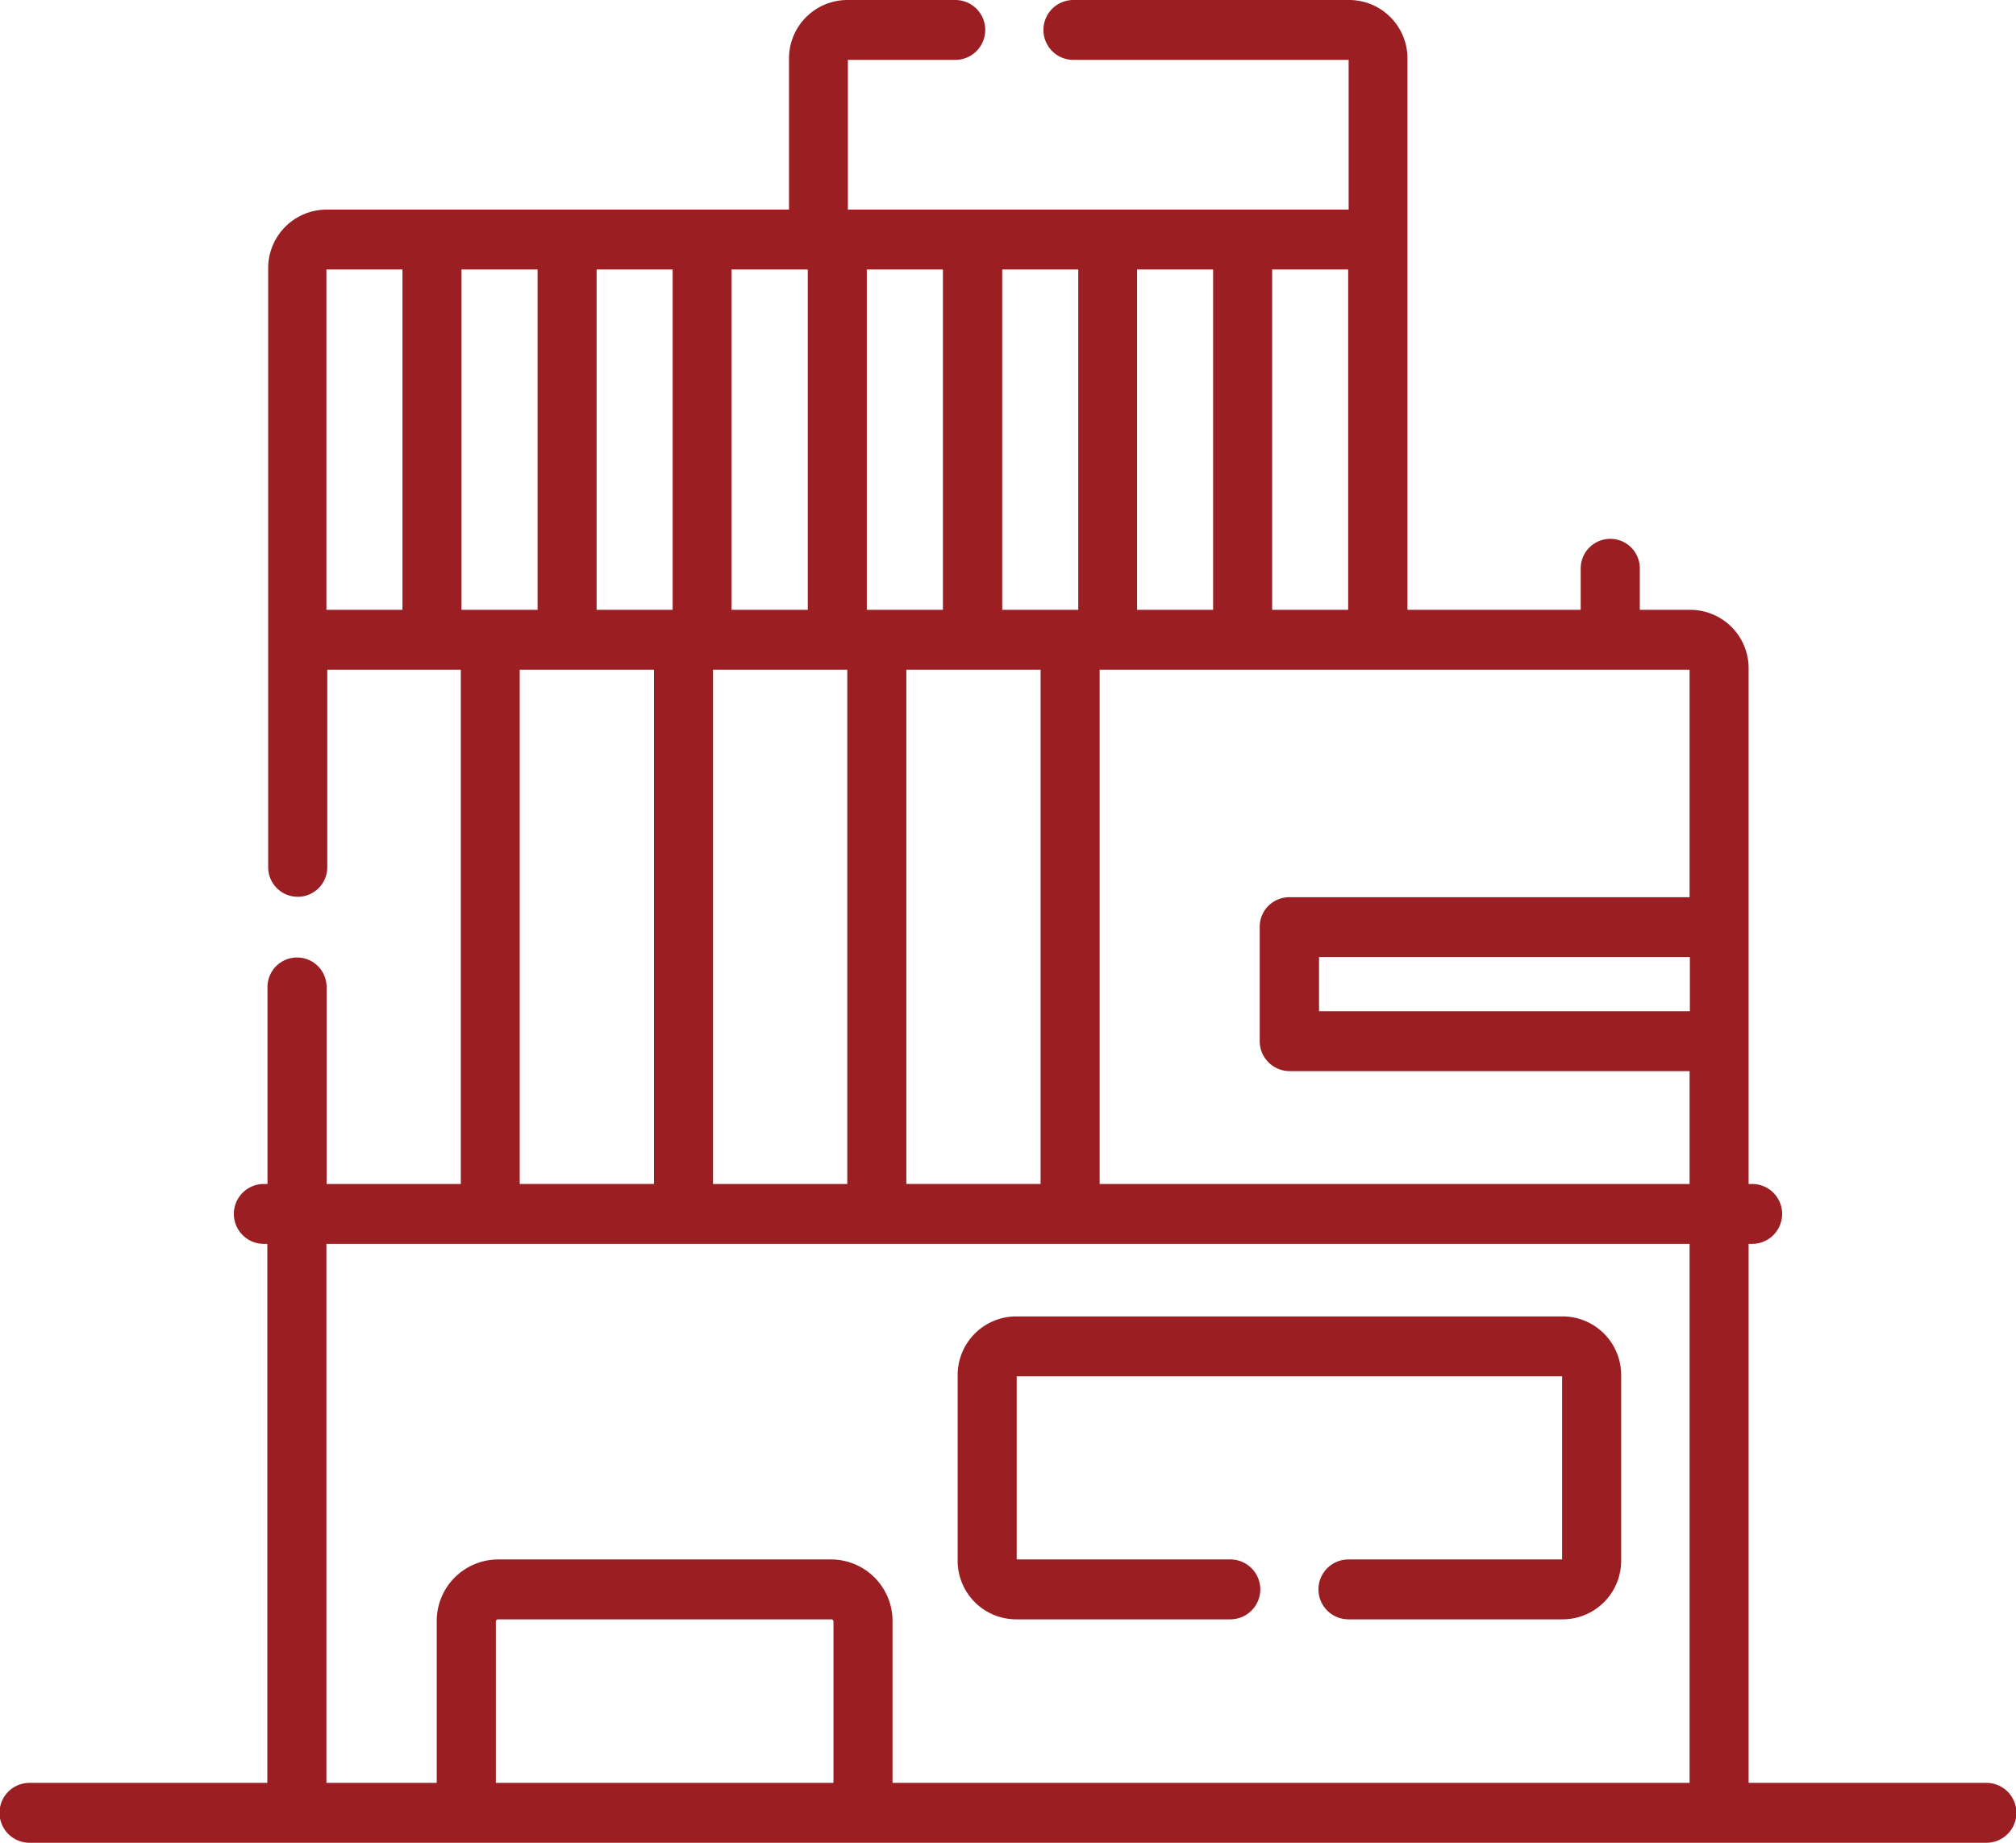 <svg xmlns="http://www.w3.org/2000/svg" width="35" height="32" viewBox="0 0 35 32">
  <defs>
    <style>
      .cls-1 {
        fill: #9b1e23;
        fill-rule: evenodd;
      }
    </style>
  </defs>
  <path id="buildings" class="cls-1" d="M424.487,1053.96h-4.129v-9.36h0.062a0.52,0.52,0,0,0,0-1.04h-0.062v-8.95a1.014,1.014,0,0,0-1-1.02h-0.889v-0.72a0.513,0.513,0,1,0-1.026,0v0.72h-3.008v-6.43h0v-3.14a1.014,1.014,0,0,0-1-1.02h-4.8a0.52,0.52,0,0,0,0,1.04h4.779v2.6h-8.694v-2.6h1.865a0.52,0.52,0,0,0,0-1.04h-1.887a1.015,1.015,0,0,0-1,1.02v2.62h-8.042a1.015,1.015,0,0,0-1,1.02v10.4a0.513,0.513,0,1,0,1.026,0v-3.43H398v8.93h-2.33v-3.42a0.513,0.513,0,1,0-1.026,0v3.42H394.58a0.52,0.52,0,0,0,0,1.04h0.061v9.36h-4.129a0.52,0.52,0,0,0,0,1.04h33.975A0.52,0.52,0,0,0,424.487,1053.96Zm-5.154-13.4H412.9v-0.94h6.438v0.94Zm0-1.98h-6.951a0.514,0.514,0,0,0-.512.52v1.98a0.521,0.521,0,0,0,.512.52h6.951v1.96H409.091v-8.93h10.242v3.95Zm-16.954,4.98v-8.93h2.331v8.93h-2.331Zm-4.367-9.97v-5.91h1.321v5.91h-1.321Zm2.346-5.91h1.32v5.91h-1.32v-5.91Zm9.383,5.91v-5.91h1.32v5.91h-1.32Zm-1.026,0H407.4v-5.91h1.32v5.91Zm-2.345,0h-1.321v-5.91h1.321v5.91Zm-2.346-5.91v5.91H402.7v-5.91h1.32Zm1.711,6.95h2.331v8.93h-2.331v-8.93Zm7.671-1.04h-1.32v-5.91h1.32v5.91Zm-17.739-5.91h1.32v5.91h-1.32v-5.91Zm3.356,6.95h2.331v8.93h-2.331v-8.93Zm-0.415,19.33v-2.8a0.039,0.039,0,0,1,.035-0.04h5.792a0.039,0.039,0,0,1,.035.04v2.8h-5.862Zm6.887,0v-2.8a1.068,1.068,0,0,0-1.06-1.08h-5.792a1.069,1.069,0,0,0-1.061,1.08v2.8h-1.915v-9.36h23.666v9.36H405.5Zm11.639-8.1h-9.5a1.017,1.017,0,0,0-1.008,1.02v3.22a1.017,1.017,0,0,0,1.008,1.02h3.726a0.52,0.52,0,0,0,0-1.04h-3.709v-3.18h9.469v3.18h-3.71a0.52,0.52,0,0,0,0,1.04h3.727a1.017,1.017,0,0,0,1.008-1.02v-3.22A1.017,1.017,0,0,0,417.134,1045.86Z" transform="translate(-390 -1023)"/>
</svg>

